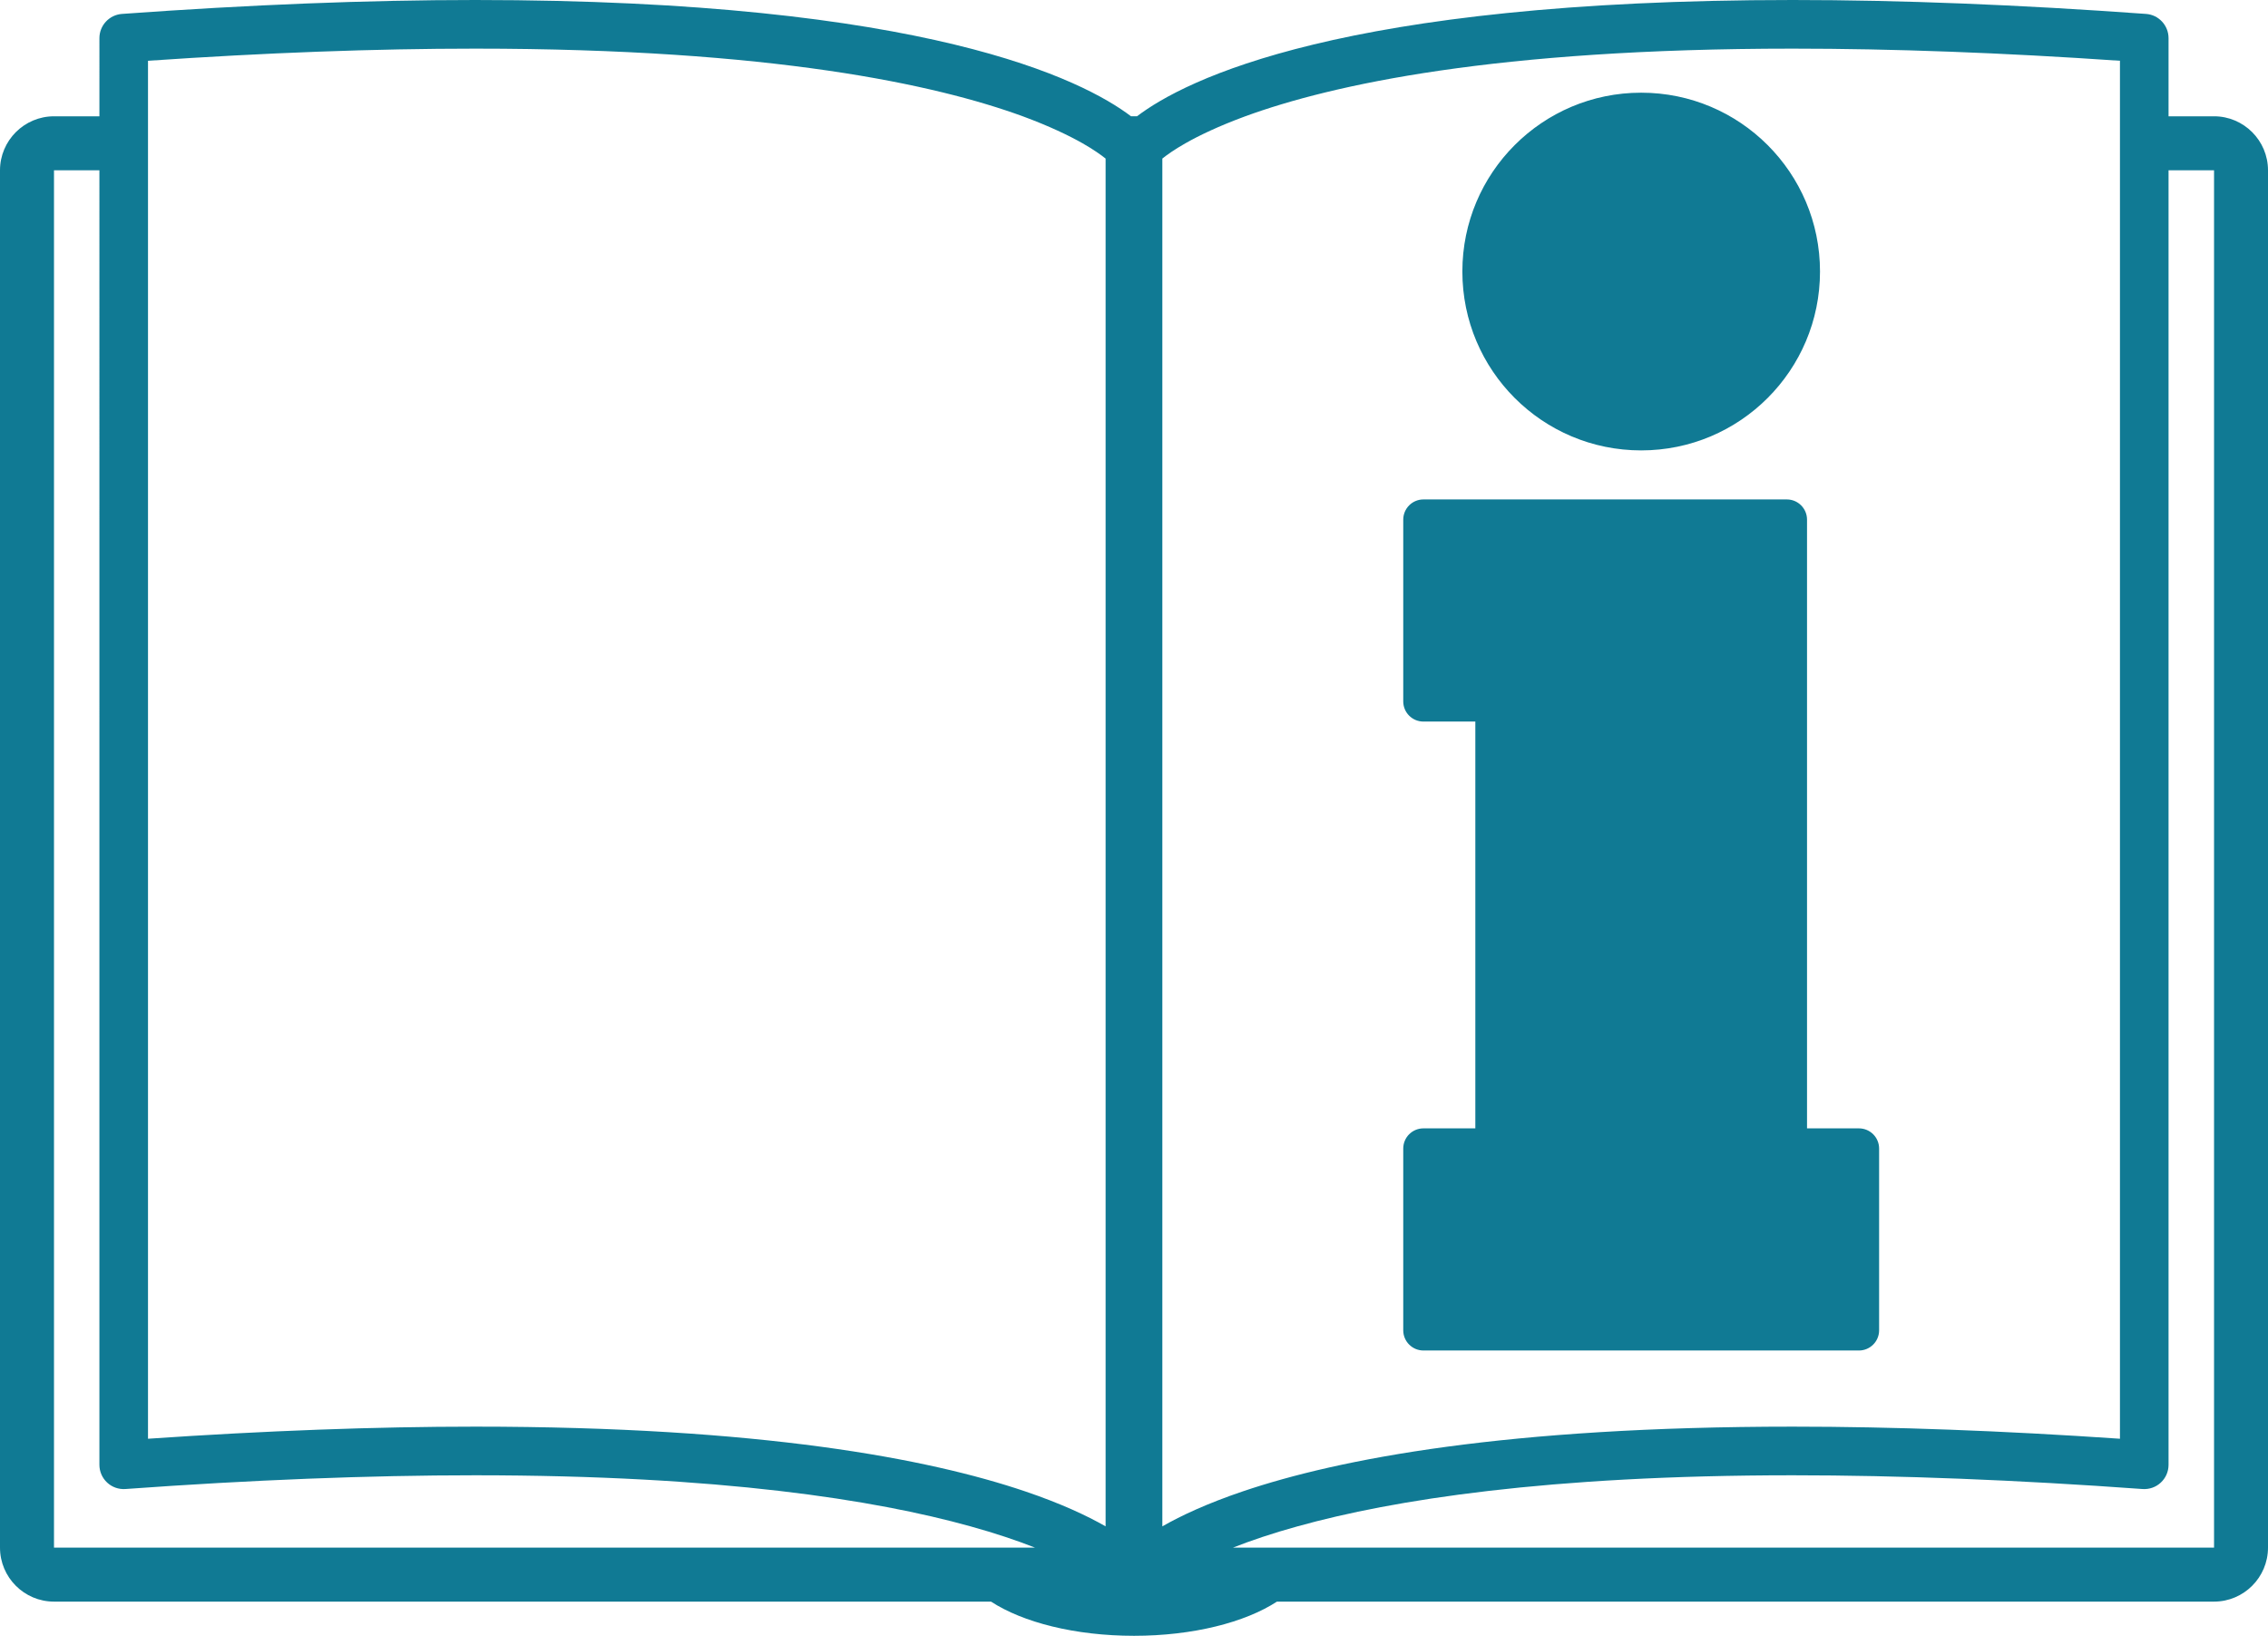 <?xml version="1.0" encoding="utf-8"?>
<!-- Generator: Adobe Illustrator 16.0.0, SVG Export Plug-In . SVG Version: 6.00 Build 0)  -->
<!DOCTYPE svg PUBLIC "-//W3C//DTD SVG 1.1//EN" "http://www.w3.org/Graphics/SVG/1.1/DTD/svg11.dtd">
<svg version="1.1" xmlns="http://www.w3.org/2000/svg" xmlns:xlink="http://www.w3.org/1999/xlink" x="0px" y="0px"
	 width="321.488px" height="231.829px" viewBox="0 0 321.488 231.829" enable-background="new 0 0 321.488 231.829"
	 xml:space="preserve">
<g id="Layer_1" display="none">
</g>
<g id="Øàð_1">
	<path fill="#107A94" d="M17.777,211.027c-0.945,0.068-1.89-0.259-2.589-0.914c-0.699-0.649-1.097-1.563-1.097-2.52V24.136H7.654
		V219.33h139.054c-2.521-0.989-5.551-2.022-9.204-3.03c-13.482-3.742-35.375-7.22-70.15-7.22
		C52.283,209.08,35.607,209.735,17.777,211.027z M67.354,202.187c40.502,0,64.26,4.536,77.961,9.173
		c5.061,1.714,8.745,3.44,11.404,4.958V22.473c-0.638-0.51-1.677-1.26-3.259-2.162c-1.946-1.103-4.698-2.431-8.485-3.83
		c-12.285-4.491-35.5-9.588-77.621-9.588c-14.17,0-29.75,0.579-46.375,1.72v195.288C37.579,202.767,53.165,202.187,67.354,202.187z
		 M306.293,210.113c-0.694,0.655-1.639,0.982-2.597,0.914c-17.815-1.292-34.492-1.947-49.574-1.947
		c-34.774,0-56.661,3.478-70.144,7.22c-3.655,1.008-6.685,2.041-9.199,3.03H313.84V24.136h-6.45v183.458
		C307.39,208.55,306.998,209.463,306.293,210.113z M321.488,24.136V219.33c0,4.221-3.433,7.654-7.648,7.654H181.005
		c-4.498,2.937-11.901,4.845-20.255,4.845c-8.372,0-15.769-1.908-20.273-4.845H7.654C3.433,226.984,0,223.55,0,219.33V24.136
		c0-4.214,3.433-7.654,7.654-7.654h6.438V5.406c0-1.801,1.394-3.301,3.195-3.433C35.273,0.668,52.119,0,67.354,0
		c63.982,0,86.177,11.328,92.968,16.481h0.845C167.957,11.322,190.146,0,254.122,0c15.239,0,32.086,0.668,50.085,1.973
		c1.796,0.132,3.183,1.632,3.183,3.433v11.076h6.45C318.056,16.481,321.488,19.921,321.488,24.136z M300.503,203.901V8.613
		c-16.613-1.141-32.206-1.72-46.381-1.72c-42.114,0-65.324,5.097-77.603,9.588c-3.8,1.399-6.559,2.728-8.493,3.83
		c-1.587,0.901-2.627,1.651-3.264,2.162v193.845c2.658-1.518,6.344-3.244,11.403-4.958c13.702-4.637,37.453-9.173,77.956-9.173
		C268.322,202.187,283.902,202.767,300.503,203.901z M266.363,162.774v25.761c0,1.575-1.279,2.86-2.86,2.86H201.77
		c-1.581,0-2.86-1.285-2.86-2.86v-25.761c0-1.581,1.279-2.859,2.86-2.859h7.358v-57.652h-7.358c-1.581,0-2.86-1.278-2.86-2.859
		V73.647c0-1.581,1.279-2.866,2.86-2.866h51.515c1.581,0,2.86,1.285,2.86,2.866v86.268h7.358
		C265.084,159.915,266.363,161.193,266.363,162.774z M232.634,13.136c14.004,0,25.351,11.347,25.351,25.344
		c0,14.005-11.347,25.352-25.351,25.352c-14,0-25.345-11.346-25.345-25.352C207.289,24.483,218.634,13.136,232.634,13.136z"/>
</g>
</svg>
